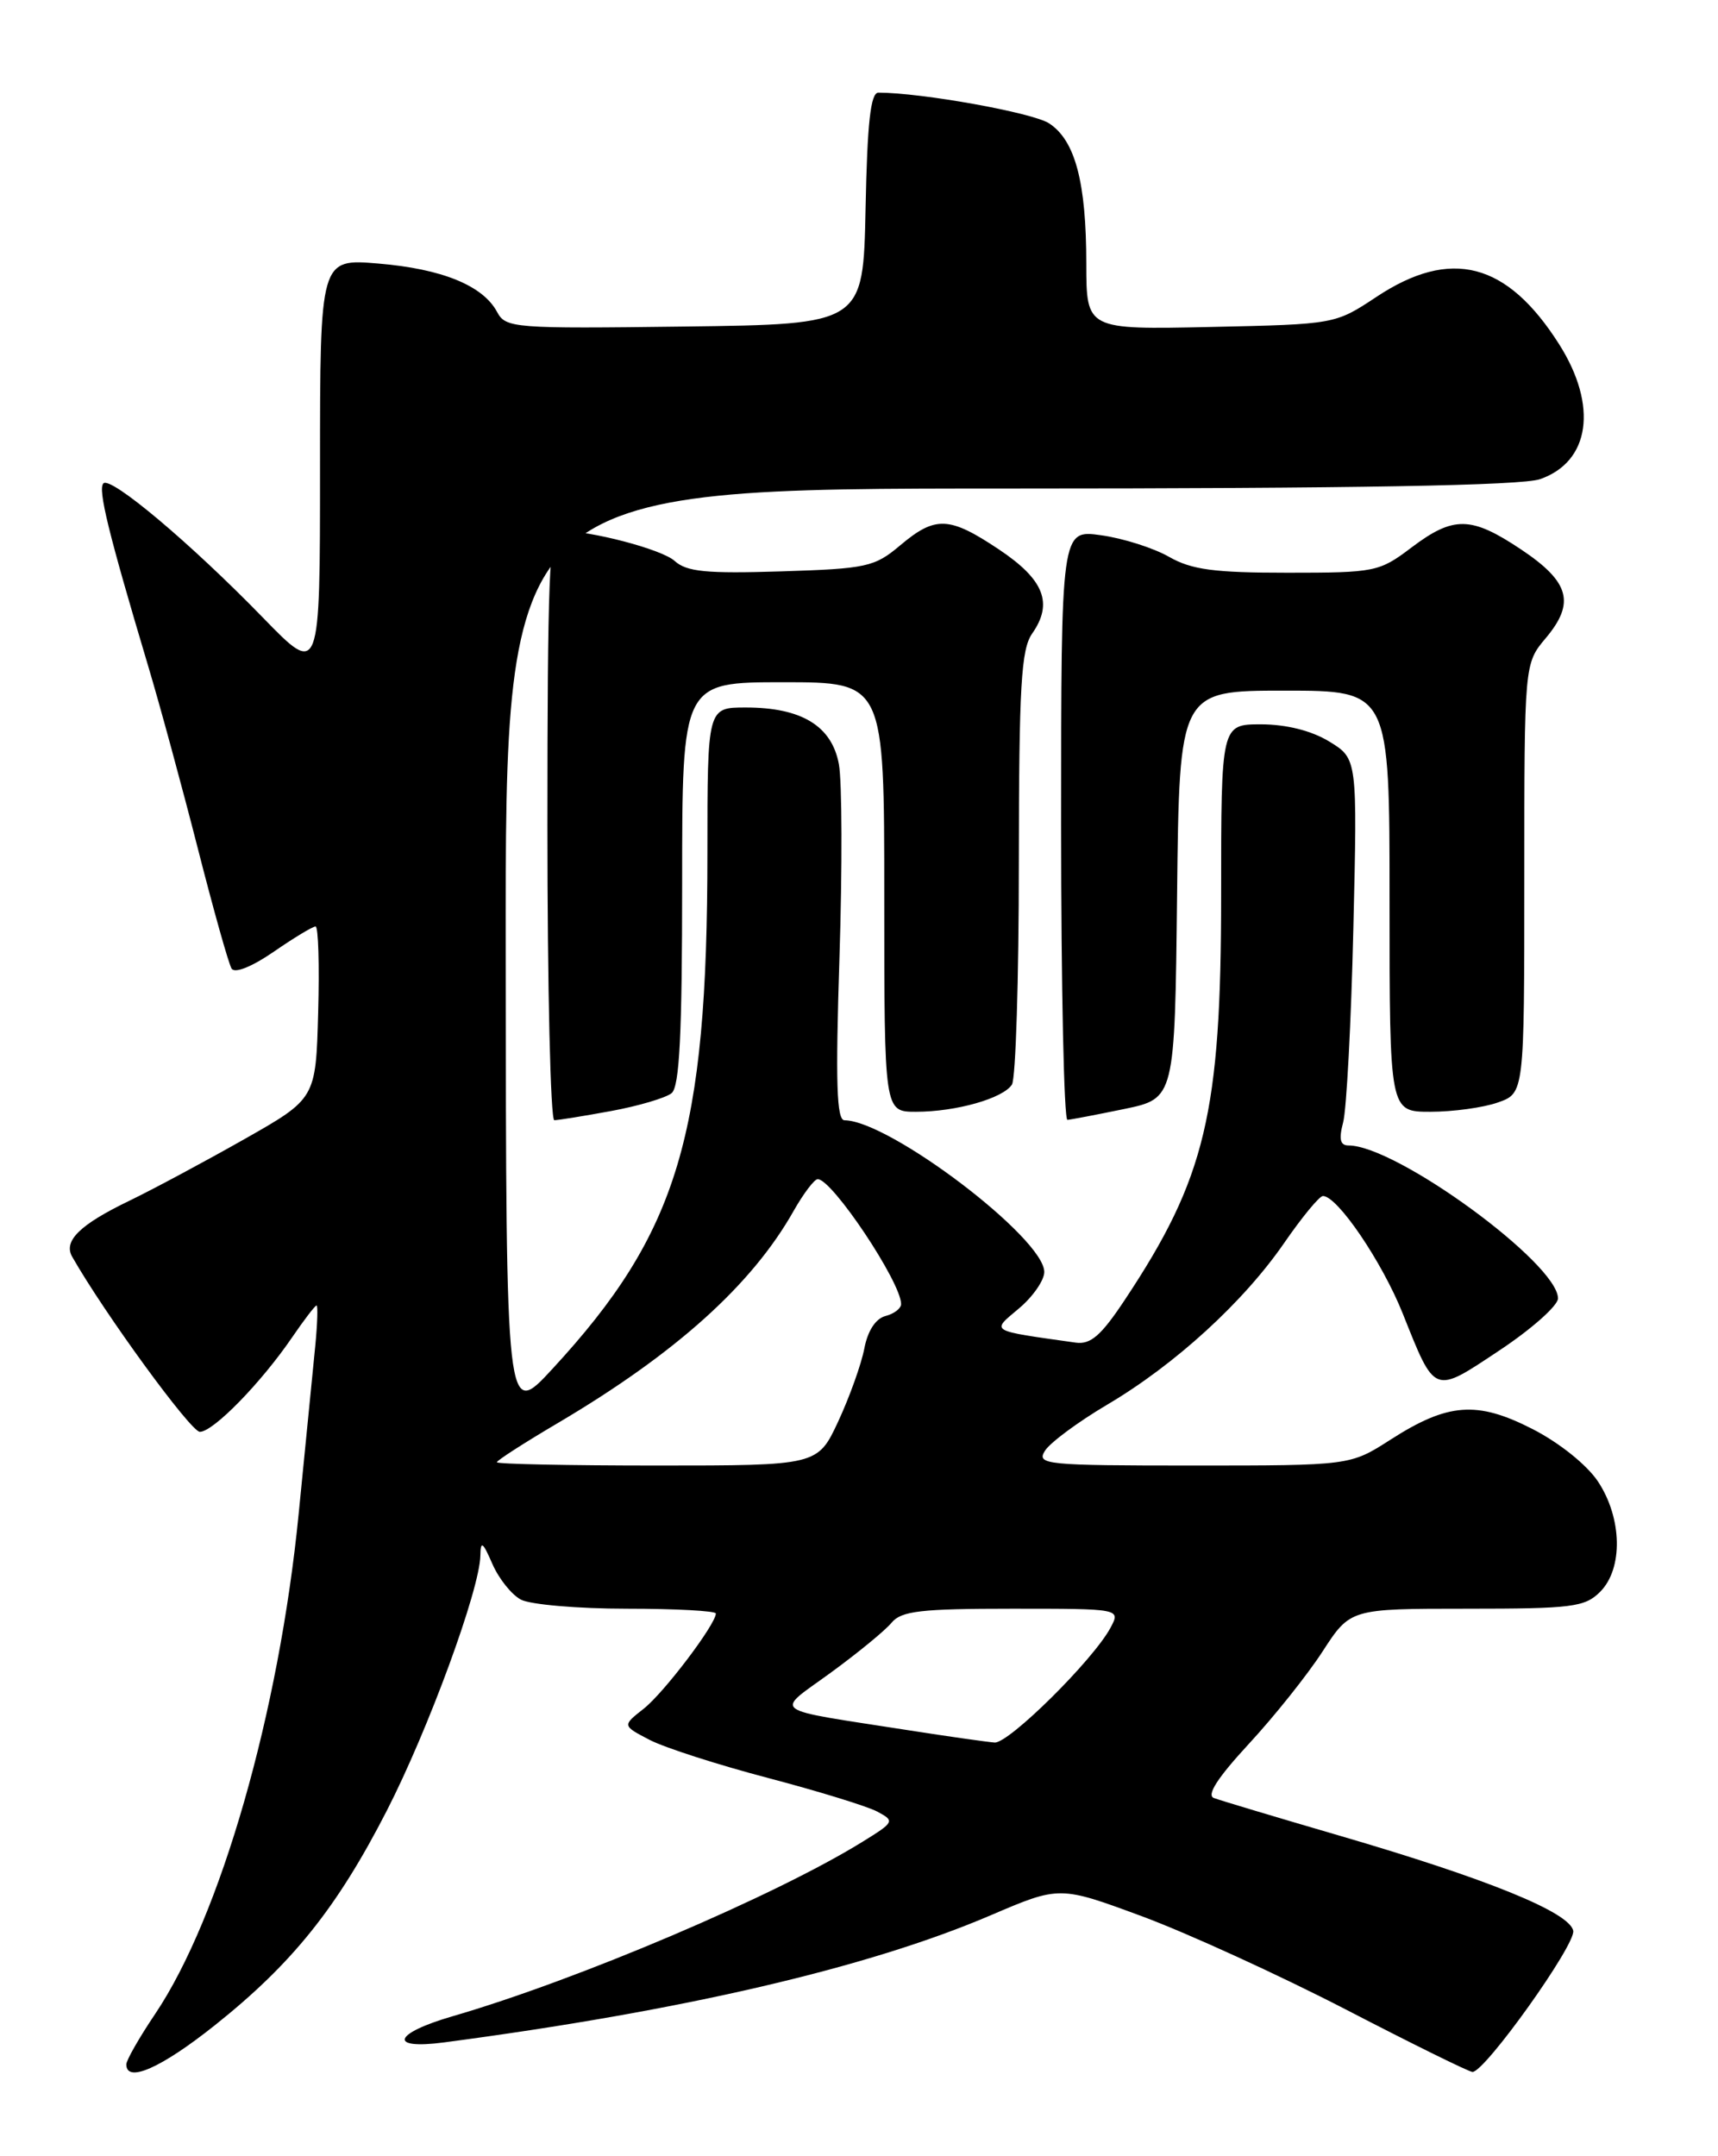 <?xml version="1.0" encoding="UTF-8" standalone="no"?>
<!DOCTYPE svg PUBLIC "-//W3C//DTD SVG 1.1//EN" "http://www.w3.org/Graphics/SVG/1.1/DTD/svg11.dtd" >
<svg xmlns="http://www.w3.org/2000/svg" xmlns:xlink="http://www.w3.org/1999/xlink" version="1.1" viewBox="0 0 204 256">
 <g >
 <path fill="currentColor"
d=" M 25.52 240.45 C 34.72 233.12 40.01 226.52 45.92 215.00 C 50.85 205.39 56.97 188.72 57.04 184.69 C 57.07 182.88 57.32 183.05 58.46 185.67 C 59.22 187.42 60.74 189.33 61.85 189.92 C 62.96 190.51 68.62 191.00 74.43 191.00 C 80.25 191.00 85.00 191.26 85.00 191.57 C 85.00 192.85 78.83 200.99 76.44 202.87 C 73.88 204.88 73.88 204.88 77.15 206.58 C 78.95 207.51 85.27 209.54 91.21 211.10 C 97.14 212.66 102.97 214.45 104.17 215.09 C 106.27 216.21 106.22 216.32 102.42 218.67 C 92.05 225.09 68.61 235.07 53.73 239.39 C 46.67 241.44 46.05 243.38 52.75 242.49 C 81.07 238.75 103.09 233.63 117.66 227.39 C 125.82 223.90 125.82 223.90 135.66 227.54 C 141.07 229.55 151.94 234.52 159.82 238.59 C 167.69 242.67 174.45 246.00 174.85 246.00 C 176.33 246.00 187.12 230.88 186.81 229.24 C 186.39 227.05 176.62 223.07 159.00 217.93 C 151.57 215.76 144.89 213.76 144.15 213.48 C 143.23 213.15 144.57 211.08 148.28 207.06 C 151.30 203.80 155.25 198.85 157.05 196.07 C 160.34 191.00 160.34 191.00 174.17 191.00 C 186.67 191.00 188.19 190.81 190.00 189.00 C 192.75 186.25 192.63 180.25 189.75 175.90 C 188.44 173.93 185.19 171.32 182.00 169.68 C 175.38 166.29 171.93 166.55 165.08 170.95 C 160.32 174.00 160.32 174.00 141.65 174.00 C 124.12 174.00 123.05 173.89 124.08 172.25 C 124.68 171.29 128.01 168.82 131.48 166.77 C 139.54 162.01 147.68 154.57 152.52 147.53 C 154.62 144.49 156.67 142.00 157.09 142.00 C 158.81 142.00 164.11 149.81 166.56 155.94 C 170.45 165.68 170.17 165.57 178.08 160.31 C 181.89 157.78 185.00 155.01 185.00 154.16 C 185.00 150.02 165.81 136.00 160.13 136.00 C 159.13 136.00 158.96 135.26 159.49 133.25 C 159.89 131.74 160.44 121.41 160.70 110.29 C 161.18 90.08 161.18 90.08 157.84 88.04 C 155.72 86.75 152.76 86.01 149.75 86.00 C 145.00 86.00 145.00 86.00 145.00 106.29 C 145.00 132.14 143.16 139.89 133.55 154.35 C 130.76 158.56 129.51 159.65 127.75 159.41 C 117.34 157.94 117.68 158.14 120.98 155.36 C 122.64 153.97 124.00 152.01 124.00 151.02 C 124.00 147.01 105.62 133.05 100.28 133.01 C 99.34 133.00 99.20 128.55 99.68 113.71 C 100.02 103.10 99.99 92.76 99.61 90.72 C 98.76 86.18 95.17 84.00 88.55 84.00 C 84.00 84.00 84.00 84.00 84.00 101.28 C 84.00 134.78 80.53 146.35 65.62 162.50 C 60.09 168.50 60.09 168.50 60.05 113.25 C 60.00 58.00 60.00 58.00 119.85 58.00 C 160.97 58.00 180.69 57.65 182.87 56.89 C 188.82 54.82 189.76 48.17 185.14 40.88 C 178.95 31.12 172.28 29.39 163.44 35.25 C 158.54 38.50 158.53 38.50 143.77 38.82 C 129.00 39.14 129.00 39.14 128.99 31.32 C 128.99 21.64 127.67 16.67 124.58 14.65 C 122.65 13.38 109.43 11.00 104.30 11.00 C 103.38 11.00 102.98 14.58 102.78 24.75 C 102.50 38.50 102.50 38.50 81.30 38.77 C 60.94 39.03 60.05 38.96 59.02 37.03 C 57.34 33.90 52.48 31.92 44.92 31.29 C 38.00 30.71 38.00 30.71 38.00 55.50 C 38.00 80.30 38.00 80.30 31.25 73.36 C 22.64 64.50 13.15 56.52 12.28 57.39 C 11.60 58.07 12.86 63.23 17.57 79.00 C 18.97 83.67 21.63 93.46 23.49 100.74 C 25.35 108.03 27.15 114.44 27.50 115.00 C 27.87 115.60 29.90 114.79 32.49 113.01 C 34.89 111.35 37.13 110.00 37.47 110.00 C 37.80 110.00 37.94 114.60 37.78 120.22 C 37.50 130.44 37.50 130.44 29.00 135.26 C 24.32 137.91 18.18 141.20 15.35 142.57 C 9.48 145.40 7.50 147.34 8.57 149.21 C 12.42 155.97 22.66 170.00 23.73 170.00 C 25.33 170.00 31.03 164.15 34.71 158.75 C 36.12 156.69 37.41 155.00 37.59 155.00 C 37.76 155.00 37.69 157.14 37.44 159.75 C 37.18 162.36 36.29 171.33 35.47 179.68 C 33.15 203.29 26.18 227.58 18.42 239.12 C 16.54 241.91 15.00 244.61 15.00 245.10 C 15.00 247.36 19.13 245.54 25.52 240.45 Z  M 72.57 131.91 C 75.83 131.31 79.06 130.35 79.75 129.79 C 80.69 129.01 81.00 122.76 81.00 104.88 C 81.00 81.00 81.00 81.00 93.00 81.00 C 105.00 81.00 105.00 81.00 105.00 106.50 C 105.00 132.00 105.00 132.00 108.76 132.00 C 113.52 132.00 119.12 130.41 120.16 128.77 C 120.61 128.07 120.98 116.24 120.98 102.47 C 121.00 81.38 121.25 77.09 122.57 75.21 C 125.08 71.62 123.98 68.82 118.64 65.25 C 112.71 61.29 111.08 61.22 106.89 64.75 C 103.84 67.32 102.91 67.52 92.74 67.84 C 83.88 68.12 81.53 67.89 80.11 66.60 C 78.57 65.21 70.14 63.00 66.36 63.00 C 65.24 63.00 65.00 69.11 65.00 98.00 C 65.00 117.25 65.37 133.00 65.82 133.00 C 66.27 133.00 69.30 132.51 72.57 131.91 Z  M 133.50 131.67 C 139.50 130.42 139.50 130.42 139.77 106.21 C 140.04 82.00 140.04 82.00 152.52 82.00 C 165.00 82.00 165.00 82.00 165.00 107.00 C 165.00 132.00 165.00 132.00 169.85 132.00 C 172.52 132.00 176.12 131.51 177.85 130.90 C 181.00 129.80 181.00 129.80 181.00 104.30 C 181.00 78.79 181.00 78.79 183.55 75.76 C 187.07 71.57 186.38 69.09 180.64 65.25 C 174.67 61.26 172.60 61.23 167.57 65.03 C 163.78 67.90 163.27 68.00 152.88 68.00 C 144.15 68.00 141.49 67.64 138.81 66.11 C 136.99 65.07 133.36 63.91 130.75 63.55 C 126.00 62.88 126.00 62.88 126.00 97.94 C 126.00 117.22 126.34 132.98 126.75 132.96 C 127.16 132.93 130.20 132.35 133.50 131.67 Z  M 108.00 205.45 C 91.02 202.80 91.94 203.48 98.64 198.60 C 101.86 196.25 105.12 193.58 105.87 192.66 C 107.02 191.27 109.33 191.00 120.16 191.00 C 133.07 191.00 133.07 191.00 131.87 193.25 C 129.83 197.07 119.79 207.01 118.10 206.89 C 117.22 206.82 112.67 206.18 108.00 205.45 Z  M 59.00 173.61 C 59.00 173.40 62.26 171.30 66.25 168.95 C 80.25 160.68 89.29 152.55 94.25 143.75 C 95.42 141.69 96.70 140.00 97.10 140.00 C 98.82 140.00 107.00 152.25 107.00 154.83 C 107.00 155.35 106.16 155.99 105.14 156.25 C 103.97 156.56 103.03 158.01 102.63 160.12 C 102.27 161.98 100.88 165.86 99.54 168.75 C 97.09 174.00 97.09 174.00 78.05 174.00 C 67.57 174.00 59.00 173.83 59.00 173.61 Z "/>
</g>
</svg>